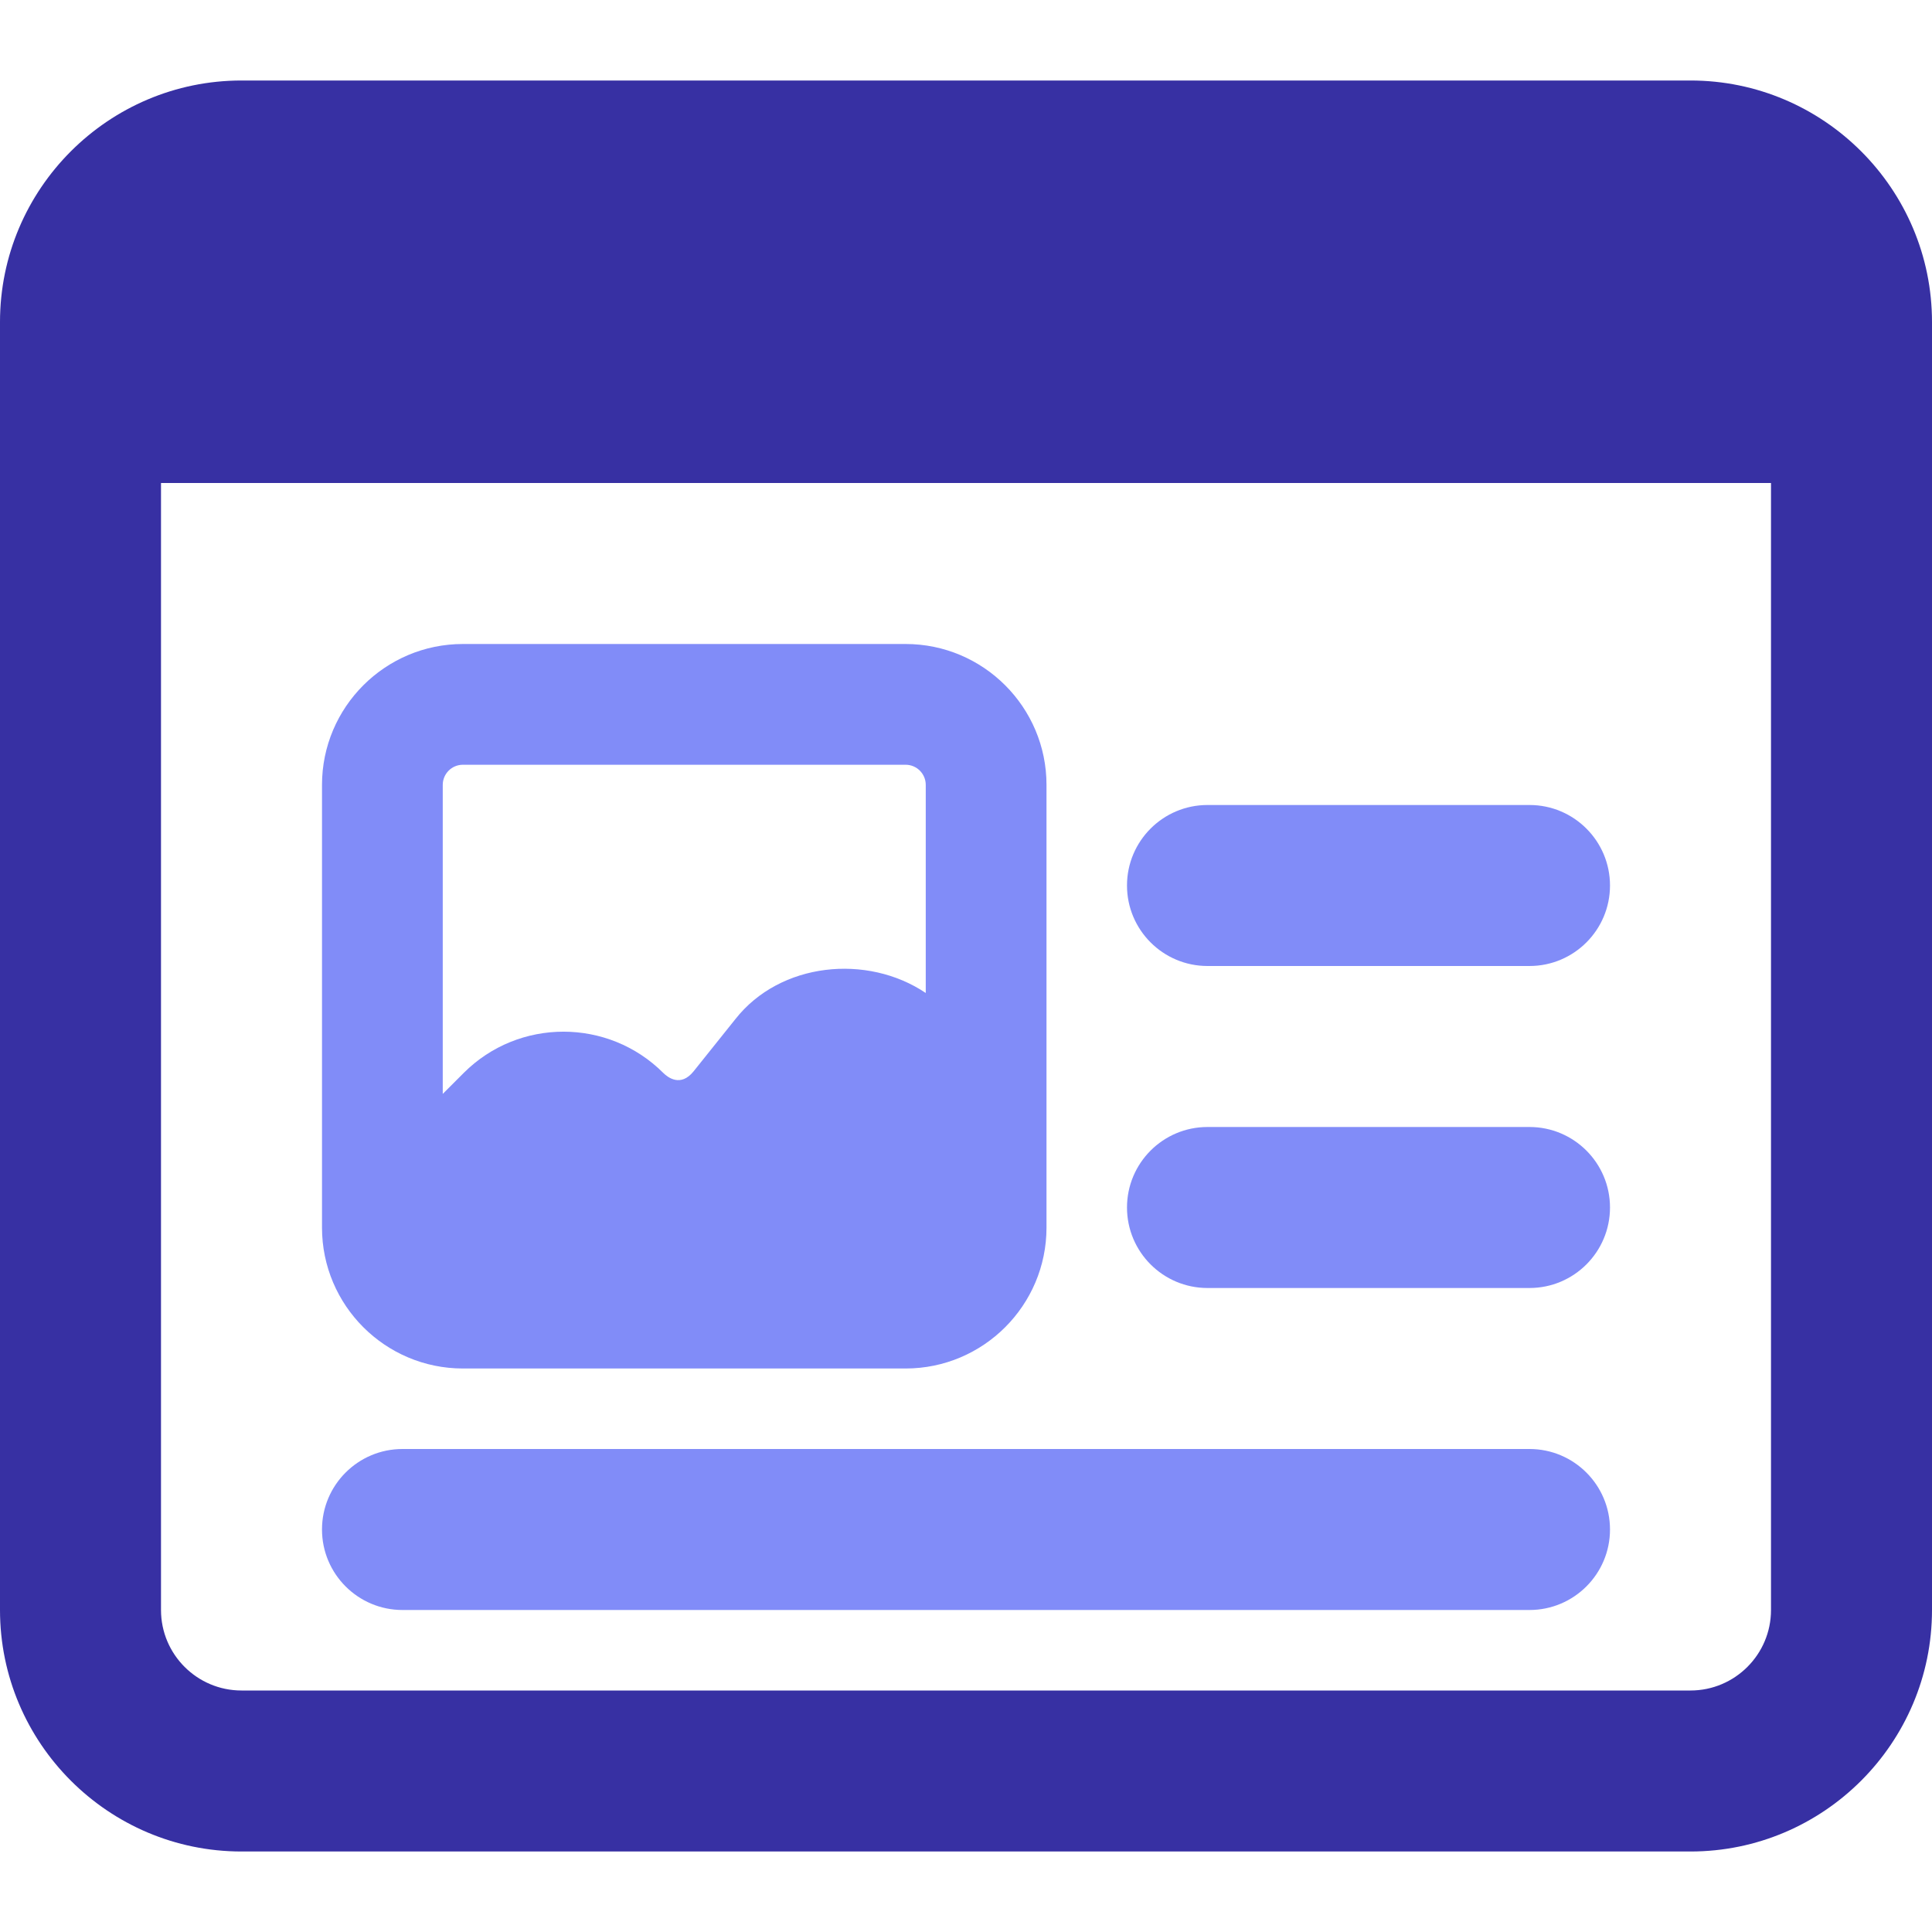 <svg width="30" height="30" viewBox="0 0 30 30" fill="none"
    xmlns="http://www.w3.org/2000/svg">
    <path d="M14.062 10H7.188C5.981 10 5 10.981 5 12.188V19.062C5 20.269 5.981 21.25 7.188 21.25H14.062C15.269 21.25 16.25 20.269 16.25 19.062V12.188C16.25 10.981 15.269 10 14.062 10ZM7.188 11.875H14.062C14.235 11.875 14.375 12.015 14.375 12.188V15.419C13.465 14.807 12.113 14.941 11.418 15.826L10.769 16.637C10.568 16.885 10.369 16.729 10.3 16.661C9.445 15.806 8.054 15.806 7.2 16.661L6.875 16.986V12.188C6.875 12.015 7.015 11.875 7.188 11.875Z" fill="#818CF8"/>
    <path d="M26.25 1.25H3.75C1.683 1.25 0 2.933 0 5V25C0 27.067 1.683 28.75 3.75 28.75H26.25C28.317 28.75 30 27.067 30 25V5C30 2.933 28.317 1.25 26.25 1.25ZM26.25 26.25H3.75C3.061 26.25 2.5 25.69 2.5 25V7.5H27.5V25C27.5 25.69 26.939 26.25 26.25 26.25Z" fill="#3730A3"/>
    <path d="M23.75 15H18.75C18.06 15 17.5 14.44 17.5 13.75C17.5 13.06 18.06 12.5 18.75 12.5H23.75C24.44 12.5 25 13.06 25 13.75C25 14.44 24.44 15 23.75 15Z" fill="#818CF8"/>
    <path d="M23.75 20H18.75C18.06 20 17.5 19.44 17.5 18.75C17.5 18.06 18.06 17.5 18.75 17.5H23.75C24.44 17.5 25 18.06 25 18.75C25 19.44 24.44 20 23.75 20Z" fill="#818CF8"/>
    <path d="M23.75 25H6.25C5.56 25 5 24.44 5 23.75C5 23.06 5.56 22.5 6.25 22.5H23.75C24.44 22.5 25 23.06 25 23.75C25 24.44 24.44 25 23.75 25Z" fill="#818CF8"/>
</svg>
